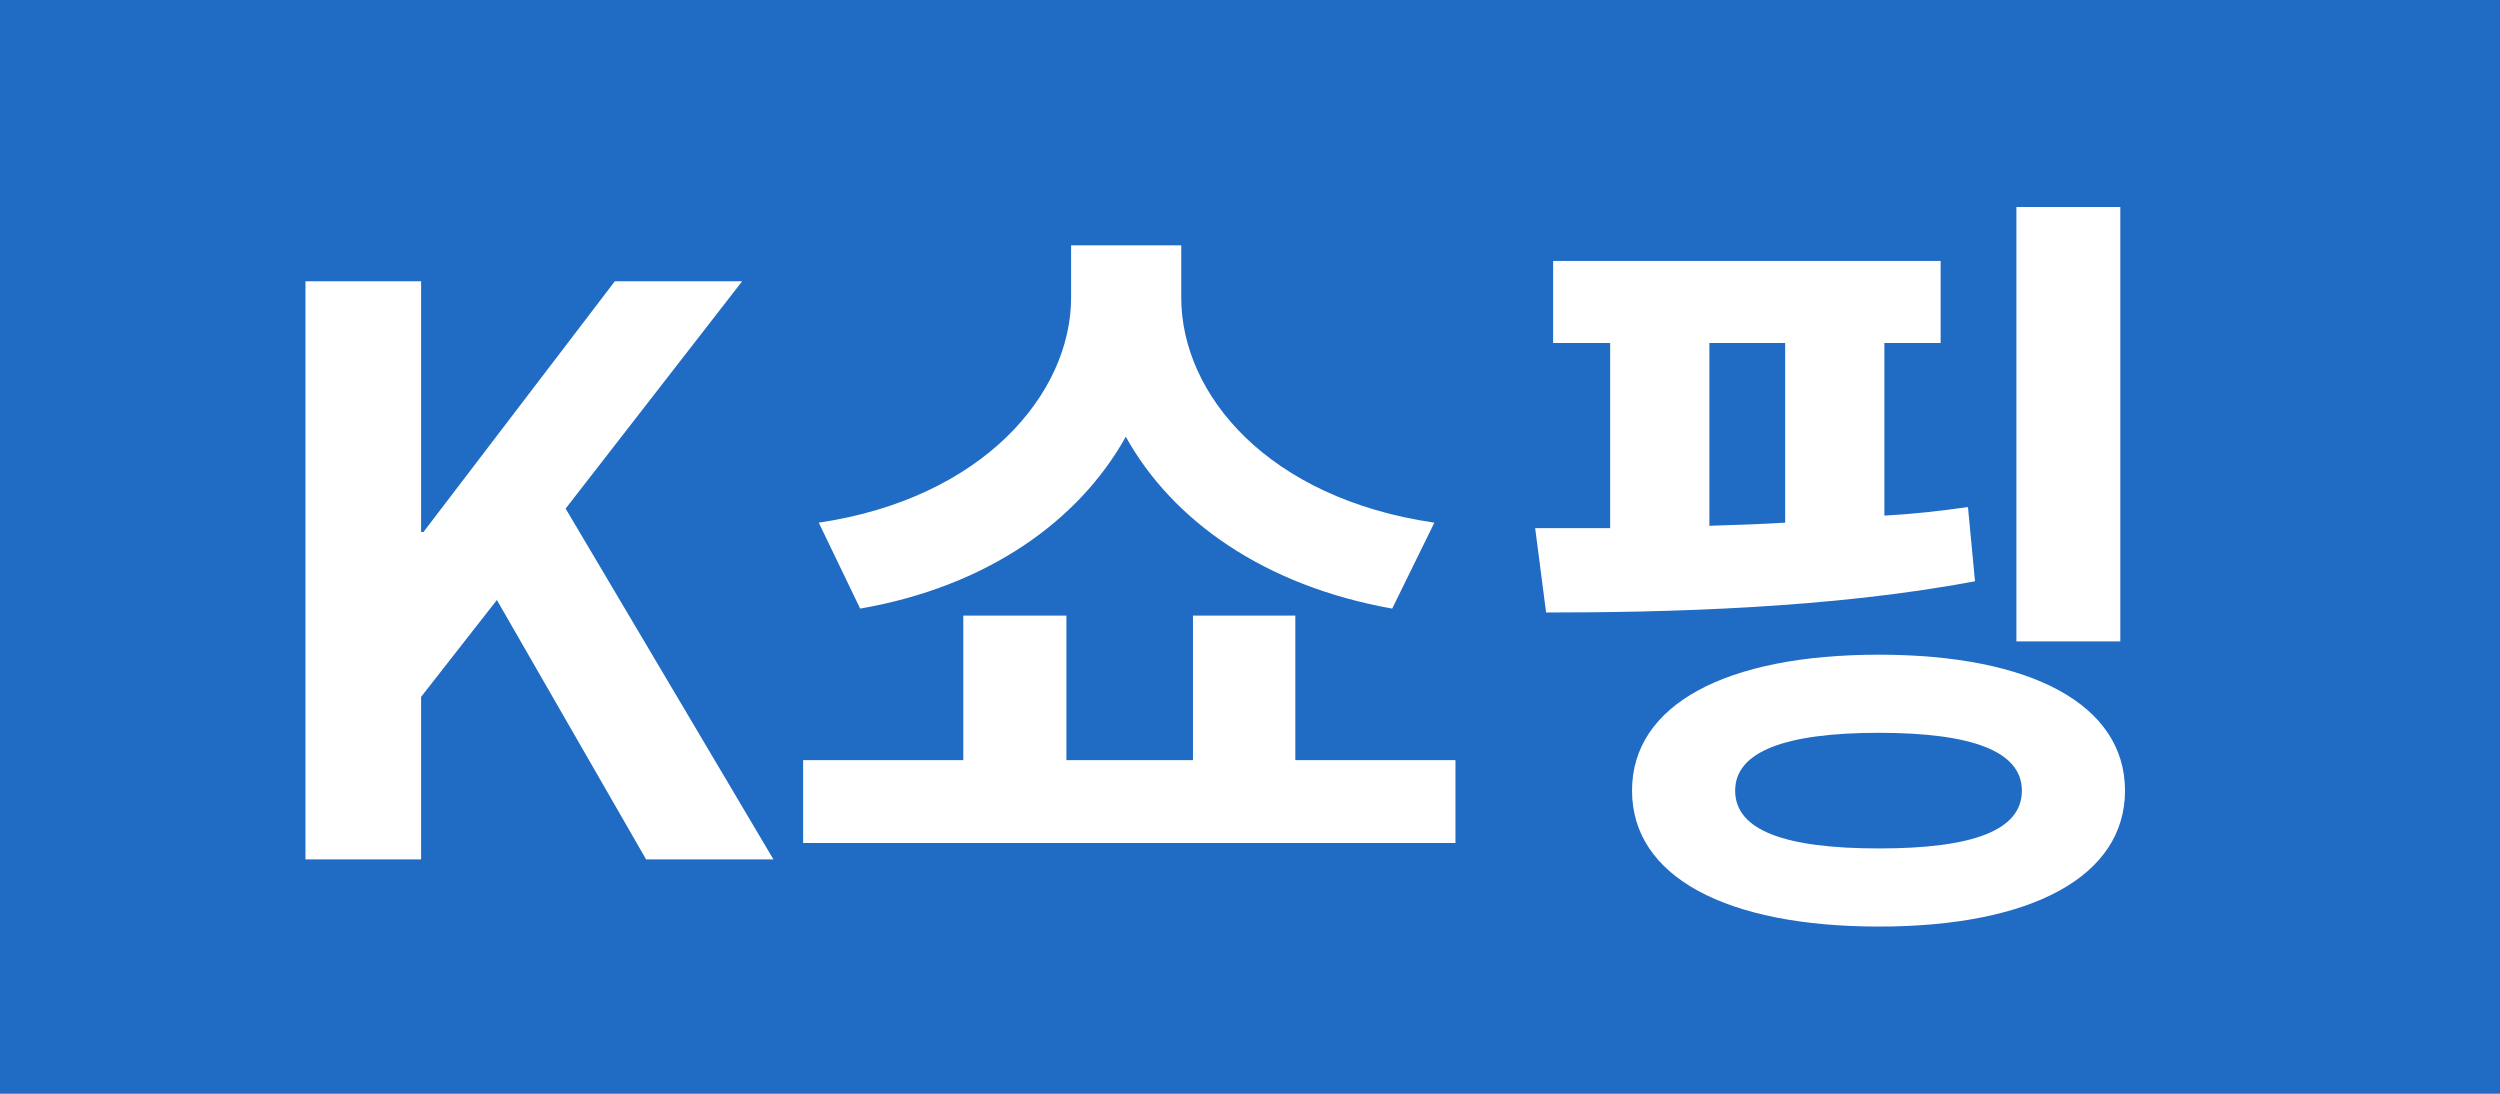 <?xml version="1.0" encoding="UTF-8"?>
<svg width="32px" height="14px" viewBox="0 0 32 14" version="1.1" xmlns="http://www.w3.org/2000/svg" xmlns:xlink="http://www.w3.org/1999/xlink">
    <!-- Generator: Sketch 54.1 (76490) - https://sketchapp.com -->
    <title>K</title>
    <desc>Created with Sketch.</desc>
    <g id="K" stroke="none" stroke-width="1" fill="none" fill-rule="evenodd">
        <rect id="Rectangle-Copy-27" fill="#206BC3" x="0" y="0" width="32" height="14"></rect>
        <path d="M3.91,11 L3.91,3.6 L5.39,3.6 L5.39,6.81 L5.42,6.81 L7.87,3.6 L9.5,3.6 L7.24,6.51 L9.9,11 L8.27,11 L6.36,7.68 L5.39,8.92 L5.39,11 L3.91,11 Z M18.36,6.69 L17.82,7.79 C16.19,7.5 15.01,6.67 14.41,5.59 C13.81,6.67 12.63,7.51 11.01,7.79 L10.48,6.69 C12.58,6.38 13.71,5.04 13.71,3.81 L13.71,3.14 L15.12,3.14 L15.12,3.81 C15.12,5.05 16.23,6.38 18.36,6.69 Z M16.58,9.73 L18.63,9.73 L18.63,10.79 L10.28,10.79 L10.28,9.73 L12.33,9.73 L12.33,7.88 L13.65,7.88 L13.65,9.73 L15.27,9.73 L15.27,7.88 L16.58,7.88 L16.58,9.73 Z M27.14,2.65 L27.14,8.21 L25.81,8.21 L25.81,2.65 L27.14,2.65 Z M21.88,4.39 L21.88,6.73 C22.2,6.72 22.53,6.71 22.85,6.69 L22.85,4.39 L21.88,4.39 Z M25.19,6.49 L25.28,7.44 C23.43,7.79 21.31,7.84 19.79,7.84 L19.65,6.76 L20.61,6.76 L20.61,4.39 L19.88,4.39 L19.88,3.34 L24.84,3.34 L24.84,4.39 L24.12,4.39 L24.12,6.6 C24.49,6.58 24.84,6.54 25.19,6.49 Z M24.05,10.86 C25.25,10.86 25.88,10.63 25.88,10.12 C25.88,9.62 25.25,9.38 24.05,9.38 C22.85,9.38 22.21,9.62 22.21,10.12 C22.21,10.63 22.85,10.86 24.05,10.86 Z M24.05,8.38 C26,8.38 27.2,9.02 27.2,10.12 C27.2,11.22 26,11.86 24.05,11.86 C22.09,11.86 20.89,11.22 20.89,10.12 C20.89,9.02 22.09,8.38 24.05,8.38 Z" id="K쇼핑" fill="#FFFFFF" fill-rule="nonzero"></path>
    </g>
</svg>